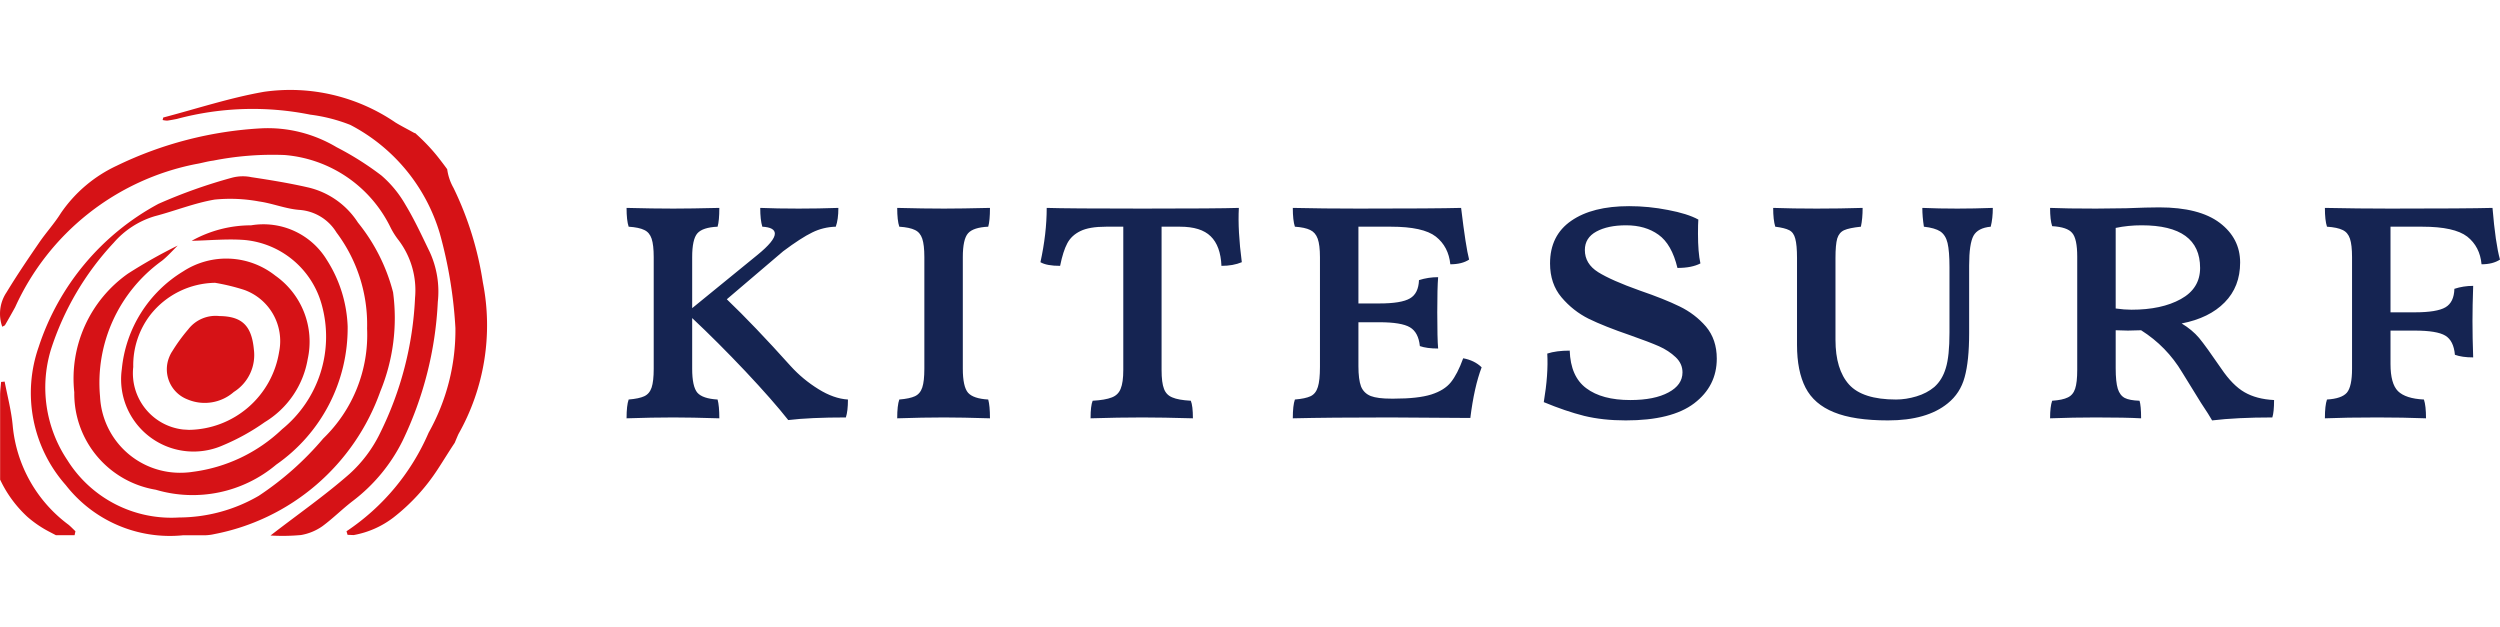 <?xml version="1.0" standalone="no"?>
<svg xmlns="http://www.w3.org/2000/svg" viewBox="0 0 143.641 36" width="143.641" height="36"><g fill="#d61216" color="#d61216" transform="translate(0 5.167) scale(0.583)"><svg width="48.0" height="44.0" x="0.0" y="0.0" viewBox="0 0 48 44"><path fill="currentColor" fill-rule="evenodd" d="M24.763 8.596c1.868.282 3.747.587 5.59 1.01a7.996 7.996 0 0 1 4.921 3.464 18.1 18.1 0 0 1 3.464 6.87 19.034 19.034 0 0 1-1.256 9.771 21.722 21.722 0 0 1-16.394 14.07 4.375 4.375 0 0 1-.787.105c-.74.012-1.48 0-2.22 0A13.011 13.011 0 0 1 6.49 38.954 13.7 13.7 0 0 1 3.812 25.33a24.735 24.735 0 0 1 11.803-14.104 51.061 51.061 0 0 1 7.281-2.584 4.176 4.176 0 0 1 1.867-.047zm8.425-2.944a29.6 29.6 0 0 1 4.404 2.783c.952.822 1.75 1.797 2.373 2.89.892 1.479 1.62 3.064 2.384 4.638a9.342 9.342 0 0 1 .798 4.932 35.376 35.376 0 0 1-3.476 13.694 16.857 16.857 0 0 1-4.885 5.907c-1.034.787-1.973 1.738-3.03 2.513a5.195 5.195 0 0 1-2.09.857 19.77 19.77 0 0 1-3.007.047c2.736-2.114 5.367-3.946 7.762-6.048a13.098 13.098 0 0 0 3.019-4.005 33.365 33.365 0 0 0 3.464-13.376 8.172 8.172 0 0 0-1.609-5.66 7.411 7.411 0 0 1-.834-1.327 12.767 12.767 0 0 0-10.405-7.082 30.114 30.114 0 0 0-7.046.552c-.575.07-1.14.247-1.715.34A24.827 24.827 0 0 0 1.492 21.413c-.329.599-.67 1.198-1.01 1.785l-.258.141a3.787 3.787 0 0 1 .422-3.394c1.01-1.668 2.102-3.276 3.206-4.885.681-.999 1.515-1.903 2.15-2.925a13.644 13.644 0 0 1 5.472-4.65 37.277 37.277 0 0 1 14.28-3.7c2.62-.129 5.191.53 7.434 1.868zM.458 28.744c.282 1.468.67 2.912.799 4.392a13.722 13.722 0 0 0 5.508 9.724c.156.133.303.276.449.42l.22.214-.082.387H5.508l-.74-.387a10.94 10.94 0 0 1-2.067-1.421 11.788 11.788 0 0 1-2.503-3.29l-.186-.374v-8.315c0-.334.033-.663.065-.989l.03-.326.351-.035zM26.035.182c4.545-.646 9.16.446 12.942 3.03.517.317 1.08.598 1.902 1.056v-.046c.834.74 1.621 1.55 2.314 2.43.305.388.599.776.88 1.163a5.12 5.12 0 0 0 .623 1.844 32.307 32.307 0 0 1 2.89 9.301 21.791 21.791 0 0 1-2.408 14.962c-.13.293-.247.575-.364.857-.576.857-1.104 1.738-1.668 2.595A19.433 19.433 0 0 1 38.8 42.12a9.08 9.08 0 0 1-3.946 1.75l-.6-.024-.105-.352a22.258 22.258 0 0 0 8.092-9.712 20.624 20.624 0 0 0 2.642-10.311 43.813 43.813 0 0 0-1.538-9.325 17.739 17.739 0 0 0-8.82-10.699 16.24 16.24 0 0 0-3.946-1.01 28.783 28.783 0 0 0-13.153.423c-.305.059-.61.118-.928.165-.152 0-.317-.024-.47-.06l.06-.246C19.4 1.85 22.675.768 26.034.182zM21.17 10.804c-2.008.34-3.946 1.127-5.93 1.644a8.614 8.614 0 0 0-4.029 2.607 27.953 27.953 0 0 0-6.189 10.523 12.86 12.86 0 0 0 1.62 10.91 12.084 12.084 0 0 0 11.016 5.648A15.704 15.704 0 0 0 25.503 40a30.021 30.021 0 0 0 6.354-5.649 14.187 14.187 0 0 0 4.321-10.84 15.087 15.087 0 0 0-3.018-9.465 4.664 4.664 0 0 0-3.617-2.22c-1.35-.093-2.666-.645-4.005-.833a15.579 15.579 0 0 0-4.368-.188zm11.037 5.945a13.018 13.018 0 0 1 2.055 6.553 16.394 16.394 0 0 1-7.035 13.622 12.786 12.786 0 0 1-11.873 2.478 9.599 9.599 0 0 1-8.033-9.606 12.639 12.639 0 0 1 5.297-11.697 50.238 50.238 0 0 1 4.897-2.76c-.517.505-.998 1.057-1.562 1.504a14.817 14.817 0 0 0-6.095 13.352 7.897 7.897 0 0 0 8.233 7.528c.293-.012.587-.035.88-.082a15.648 15.648 0 0 0 8.832-4.204 11.756 11.756 0 0 0 3.91-12.25 8.719 8.719 0 0 0-7.621-6.4c-1.727-.129-3.465.047-5.203.083a12.015 12.015 0 0 1 5.86-1.527 7.31 7.31 0 0 1 7.458 3.406zm-5.088 1.544a7.957 7.957 0 0 1 3.206 8.232 9.034 9.034 0 0 1-4.228 6.213 21.533 21.533 0 0 1-4.133 2.29 7.145 7.145 0 0 1-9.419-3.629 7.105 7.105 0 0 1-.54-3.875 12.689 12.689 0 0 1 6.048-9.642 7.785 7.785 0 0 1 9.066.41zm-5.919.716a8.27 8.27 0 0 0-6.365 3.136 8.155 8.155 0 0 0-1.703 5.155c-.34 3.054 1.856 5.825 4.92 6.166l.565.035a9.126 9.126 0 0 0 8.89-7.68 5.36 5.36 0 0 0-3.418-6.107c-.94-.305-1.914-.54-2.889-.705zm.412 3.276c2.22.023 3.183.927 3.406 3.276a4.296 4.296 0 0 1-1.973 4.204 4.353 4.353 0 0 1-4.58.729 3.178 3.178 0 0 1-1.808-4.11c.082-.212.188-.435.317-.623a16.95 16.95 0 0 1 1.573-2.161 3.407 3.407 0 0 1 3.065-1.315z"></path></svg></g><path fill="#152452" fill-rule="nonzero" d="M9.43 9.19Q10.13 9.96 11.02 10.51Q11.90 11.06 12.72 11.11L12.72 11.11Q12.72 11.78 12.60 12.14L12.60 12.14Q10.54 12.14 9.29 12.29L9.29 12.29Q8.40 11.16 6.82 9.48Q5.23 7.80 3.77 6.43L3.77 6.43L3.77 9.34Q3.77 10.37 4.07 10.72Q4.37 11.06 5.23 11.11L5.23 11.11Q5.33 11.47 5.33 12.19L5.33 12.19Q3.70 12.14 2.69 12.14L2.69 12.14Q1.49 12.14 0 12.19L0 12.19Q0 11.45 0.12 11.11L0.12 11.11Q0.72 11.06 1.02 10.92Q1.32 10.78 1.44 10.42Q1.56 10.06 1.56 9.34L1.56 9.34L1.56 2.93Q1.56 2.23 1.44 1.87Q1.32 1.51 1.02 1.37Q0.72 1.22 0.12 1.18L0.12 1.18Q0 0.82 0 0.10L0 0.10Q1.54 0.14 2.69 0.14L2.69 0.14Q3.65 0.14 5.33 0.10L5.33 0.10Q5.33 0.84 5.23 1.18L5.23 1.18Q4.37 1.22 4.07 1.56Q3.77 1.90 3.77 2.93L3.77 2.93L3.77 5.86L7.51 2.81Q8.52 1.99 8.52 1.58L8.52 1.58Q8.52 1.22 7.80 1.18L7.80 1.18Q7.68 0.79 7.68 0.10L7.68 0.10Q8.64 0.14 9.89 0.14L9.89 0.14Q11.02 0.14 12.17 0.10L12.17 0.10Q12.17 0.77 12.02 1.18L12.02 1.18Q11.30 1.20 10.67 1.51Q10.03 1.82 9 2.59L9 2.59L5.76 5.35Q7.32 6.84 9.43 9.19L9.43 9.19ZM15.55 12.19Q15.55 11.45 15.67 11.11L15.67 11.11Q16.27 11.06 16.57 10.92Q16.87 10.78 16.99 10.42Q17.11 10.06 17.11 9.34L17.11 9.34L17.11 2.93Q17.11 2.23 16.99 1.87Q16.87 1.51 16.57 1.37Q16.27 1.22 15.67 1.18L15.67 1.18Q15.55 0.82 15.55 0.10L15.55 0.10Q17.09 0.14 18.24 0.14L18.24 0.14Q19.20 0.14 20.88 0.10L20.88 0.10Q20.88 0.84 20.78 1.18L20.78 1.18Q19.92 1.22 19.62 1.56Q19.32 1.90 19.32 2.93L19.32 2.93L19.32 9.34Q19.32 10.37 19.62 10.72Q19.92 11.06 20.78 11.11L20.78 11.11Q20.88 11.47 20.88 12.19L20.88 12.19Q19.25 12.14 18.24 12.14L18.24 12.14Q17.04 12.14 15.55 12.19L15.55 12.19ZM35.18 0.10Q35.11 1.39 35.35 3.22L35.35 3.22Q34.85 3.43 34.18 3.43L34.18 3.43Q34.13 2.28 33.56 1.73Q33 1.18 31.80 1.18L31.80 1.18L30.74 1.18L30.74 9.41Q30.74 10.15 30.88 10.50Q31.01 10.85 31.36 10.99Q31.70 11.14 32.42 11.18L32.42 11.18Q32.54 11.47 32.54 12.19L32.54 12.19Q30.77 12.14 29.64 12.14L29.64 12.14Q28.25 12.14 26.66 12.19L26.66 12.19Q26.66 11.47 26.78 11.18L26.78 11.18Q27.50 11.14 27.88 10.99Q28.25 10.85 28.39 10.49Q28.54 10.13 28.54 9.41L28.54 9.41L28.54 1.18L27.55 1.18Q26.59 1.18 26.08 1.43Q25.56 1.68 25.32 2.14Q25.08 2.59 24.91 3.43L24.91 3.43Q24.14 3.43 23.78 3.22L23.78 3.22Q24.14 1.58 24.14 0.10L24.14 0.10Q25.39 0.14 29.64 0.14L29.64 0.14Q33.96 0.14 35.18 0.10L35.18 0.10ZM48.07 8.74Q48.72 8.86 49.13 9.26L49.13 9.26Q48.70 10.39 48.48 12.17L48.48 12.17L43.85 12.14Q40.39 12.14 38.28 12.19L38.28 12.19Q38.28 11.45 38.40 11.11L38.40 11.11Q39 11.06 39.30 10.92Q39.60 10.78 39.72 10.39Q39.84 10.01 39.84 9.24L39.84 9.24L39.84 2.93Q39.84 2.23 39.71 1.87Q39.58 1.51 39.28 1.37Q38.98 1.22 38.40 1.18L38.40 1.18Q38.28 0.82 38.28 0.10L38.28 0.10Q40.01 0.14 42.05 0.14L42.05 0.14Q46.46 0.14 47.95 0.10L47.95 0.10Q48.22 2.35 48.41 3.07L48.41 3.07Q48 3.34 47.33 3.34L47.33 3.34Q47.23 2.33 46.50 1.75Q45.77 1.18 43.92 1.18L43.92 1.18L42.05 1.18L42.05 5.59L43.25 5.59Q44.52 5.59 45.01 5.30Q45.50 5.02 45.53 4.25L45.53 4.25Q46.06 4.08 46.63 4.08L46.63 4.08Q46.58 4.68 46.58 6.10L46.58 6.10Q46.58 7.63 46.63 8.18L46.63 8.18Q45.98 8.18 45.58 8.04L45.58 8.04Q45.50 7.25 45.01 6.96Q44.52 6.67 43.25 6.67L43.25 6.67L42.05 6.67L42.05 9.19Q42.05 9.96 42.20 10.36Q42.36 10.75 42.76 10.91Q43.15 11.06 43.94 11.06L43.94 11.06L44.09 11.06Q45.48 11.06 46.24 10.82Q46.99 10.58 47.36 10.12Q47.74 9.65 48.07 8.74L48.07 8.74ZM57.41 12.31Q56.09 12.31 55.02 12.05Q53.95 11.78 52.70 11.26L52.70 11.26Q52.97 9.65 52.90 8.47L52.90 8.47Q53.42 8.30 54.19 8.30L54.19 8.30Q54.24 9.79 55.14 10.46Q56.04 11.14 57.67 11.14L57.67 11.14Q59.06 11.14 59.87 10.70Q60.67 10.27 60.67 9.55L60.67 9.55Q60.67 9.05 60.28 8.68Q59.88 8.30 59.32 8.05Q58.75 7.80 57.67 7.42L57.67 7.42Q56.18 6.91 55.28 6.47Q54.38 6.02 53.72 5.24Q53.06 4.46 53.06 3.29L53.06 3.29Q53.06 1.68 54.28 0.84Q55.49 0 57.60 0L57.60 0Q58.73 0 59.84 0.22Q60.96 0.43 61.58 0.77L61.58 0.77Q61.56 1.03 61.56 1.58L61.56 1.58Q61.56 2.66 61.70 3.29L61.70 3.29Q61.20 3.55 60.38 3.55L60.38 3.55Q60.05 2.18 59.29 1.64Q58.54 1.10 57.43 1.10L57.43 1.10Q56.38 1.10 55.72 1.46Q55.06 1.82 55.06 2.52L55.06 2.52Q55.06 3.31 55.82 3.79Q56.59 4.27 58.22 4.85L58.22 4.85Q59.62 5.33 60.50 5.76Q61.39 6.19 62.02 6.92Q62.64 7.66 62.64 8.76L62.64 8.76Q62.64 10.34 61.34 11.33Q60.05 12.31 57.41 12.31L57.41 12.31ZM72.48 12.31Q70.51 12.31 69.37 11.84Q68.23 11.38 67.74 10.43Q67.25 9.48 67.25 7.97L67.25 7.97L67.25 2.98Q67.25 2.23 67.15 1.87Q67.06 1.51 66.80 1.38Q66.55 1.25 66.00 1.18L66.00 1.18Q65.88 0.79 65.88 0.10L65.88 0.10Q67.03 0.14 68.38 0.14L68.38 0.14Q69.72 0.14 71.02 0.10L71.02 0.10Q71.02 0.72 70.92 1.18L70.92 1.18Q70.25 1.25 69.96 1.38Q69.67 1.51 69.56 1.86Q69.46 2.21 69.46 2.98L69.46 2.98L69.46 7.68Q69.46 9.38 70.24 10.25Q71.02 11.11 72.94 11.11L72.94 11.11Q73.51 11.11 74.11 10.93Q74.71 10.75 75.14 10.39L75.14 10.39Q75.60 9.98 75.80 9.30Q76.01 8.62 76.01 7.27L76.01 7.27L76.01 3.50Q76.01 2.59 75.90 2.12Q75.79 1.66 75.48 1.45Q75.17 1.25 74.54 1.18L74.54 1.18Q74.45 0.60 74.45 0.10L74.45 0.10Q75.41 0.14 76.46 0.14L76.46 0.14Q77.40 0.14 78.50 0.10L78.50 0.10Q78.50 0.70 78.38 1.18L78.38 1.18Q77.64 1.25 77.39 1.70Q77.14 2.16 77.14 3.41L77.14 3.41L77.14 7.30Q77.14 8.90 76.88 9.83Q76.63 10.75 75.91 11.33L75.91 11.33Q74.71 12.31 72.48 12.31L72.48 12.31ZM91.63 9.34Q92.28 10.30 92.96 10.69Q93.65 11.09 94.66 11.14L94.66 11.14Q94.66 11.83 94.56 12.14L94.56 12.14Q92.52 12.14 91.10 12.31L91.10 12.31Q90.94 12.02 90.46 11.30L90.46 11.30L89.38 9.55Q88.49 8.06 87.02 7.13L87.02 7.13L86.26 7.15L85.56 7.13L85.56 9.31Q85.56 10.10 85.68 10.49Q85.80 10.87 86.08 11.02Q86.35 11.16 86.93 11.18L86.93 11.18Q87.02 11.47 87.02 12.19L87.02 12.19Q86.14 12.14 84.41 12.14L84.41 12.14Q83.14 12.14 81.79 12.19L81.79 12.19Q81.79 11.52 81.91 11.18L81.91 11.18Q82.51 11.14 82.81 10.99Q83.11 10.85 83.23 10.49Q83.35 10.13 83.35 9.41L83.35 9.41L83.35 2.90Q83.35 1.87 83.06 1.54Q82.78 1.20 81.91 1.15L81.91 1.15Q81.79 0.79 81.79 0.10L81.79 0.10Q82.70 0.14 84.43 0.14L84.43 0.14L86.16 0.12Q87.41 0.07 88.06 0.07L88.06 0.07Q90.36 0.07 91.54 0.96Q92.71 1.85 92.71 3.24L92.71 3.24Q92.71 4.63 91.82 5.53Q90.94 6.43 89.35 6.74L89.35 6.74Q89.95 7.10 90.35 7.57Q90.74 8.04 91.63 9.34L91.63 9.34ZM86.47 5.95Q88.20 5.95 89.30 5.34Q90.41 4.73 90.41 3.55L90.41 3.55Q90.41 1.10 87.05 1.10L87.05 1.10Q86.28 1.10 85.56 1.25L85.56 1.25L85.56 5.88Q86.06 5.95 86.47 5.95L86.47 5.95ZM103.18 1.18L101.35 1.18L101.35 6.10L102.74 6.10Q104.02 6.10 104.51 5.81Q105.00 5.52 105.02 4.75L105.02 4.75Q105.53 4.58 106.10 4.58L106.10 4.58Q106.06 5.74 106.06 6.60L106.06 6.60Q106.06 7.54 106.10 8.69L106.10 8.69Q105.46 8.69 105.05 8.54L105.05 8.54Q104.98 7.73 104.50 7.44Q104.02 7.15 102.74 7.15L102.74 7.15L101.35 7.15L101.35 9.07Q101.35 10.20 101.78 10.63Q102.22 11.06 103.27 11.11L103.27 11.11Q103.39 11.47 103.39 12.19L103.39 12.19Q102.05 12.14 100.61 12.14L100.61 12.14Q98.78 12.14 97.58 12.19L97.58 12.19Q97.58 11.45 97.70 11.11L97.70 11.11Q98.54 11.06 98.84 10.72Q99.14 10.37 99.14 9.34L99.14 9.34L99.14 2.93Q99.14 2.23 99.02 1.87Q98.90 1.51 98.60 1.37Q98.30 1.22 97.70 1.18L97.70 1.18Q97.58 0.82 97.58 0.10L97.58 0.10Q99.50 0.14 101.33 0.14L101.33 0.14Q105.72 0.14 107.21 0.10L107.21 0.10Q107.38 2.14 107.64 3.07L107.64 3.07Q107.23 3.34 106.58 3.34L106.58 3.34Q106.49 2.33 105.76 1.75Q105.02 1.18 103.18 1.18L103.18 1.18Z" transform="translate(36, 11.845)"></path></svg>